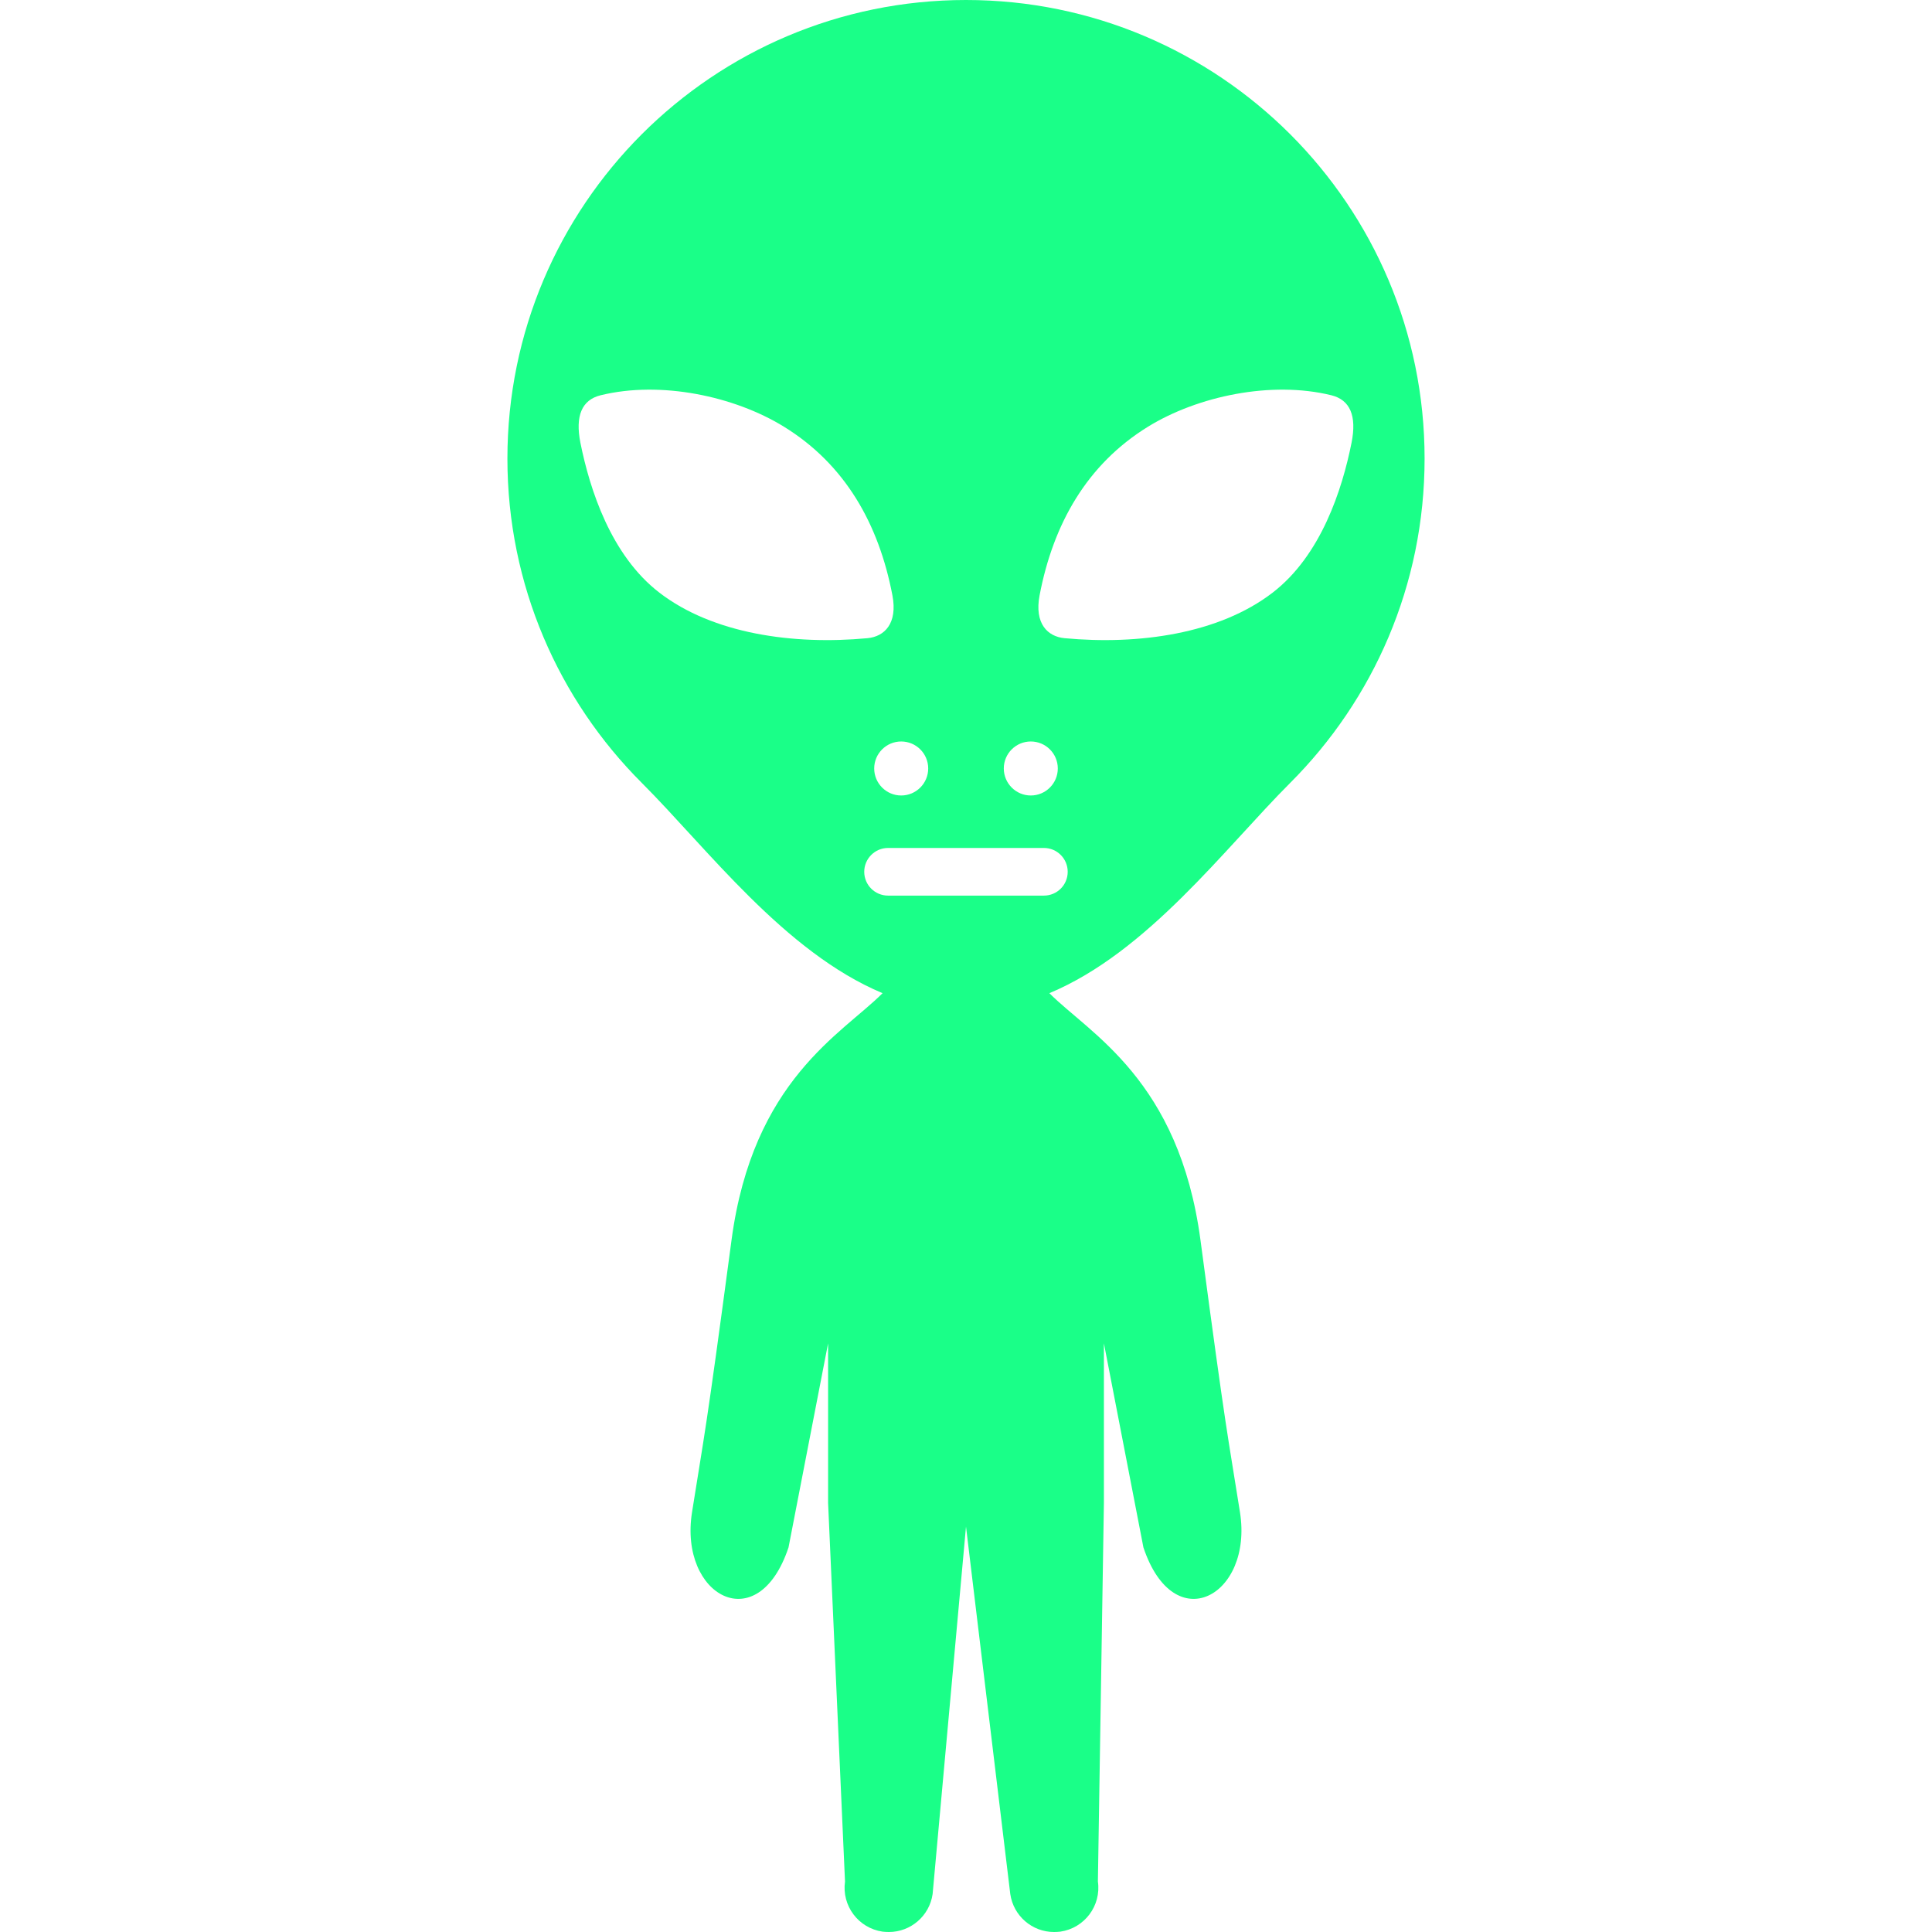 <!DOCTYPE svg PUBLIC "-//W3C//DTD SVG 1.1//EN" "http://www.w3.org/Graphics/SVG/1.1/DTD/svg11.dtd">

<svg version="1.1" id="_x32_" xmlns="http://www.w3.org/2000/svg" xmlns:xlink="http://www.w3.org/1999/xlink" width="64px" height="64px" viewBox="0 0 512.00 512.00" xml:space="preserve" fill="#000000" stroke="#000000" stroke-width="0.005">

<g id="SVGRepo_bgCarrier" stroke-width="0"/>

<g id="SVGRepo_tracerCarrier" stroke-linecap="round" stroke-linejoin="round" stroke="#CCCCCC" stroke-width="1.024"/>

<g id="SVGRepo_iconCarrier"> <style type="text/css">  .st0{fill:#1aff88;}  </style> <g> <path class="st0" d="M341.938,207.453c21.984-21.984,35.594-52.359,35.594-85.922s-13.609-63.938-35.594-85.938 C319.938,13.609,289.547,0,256,0c-33.563,0-63.938,13.609-85.938,35.594c-21.984,22-35.594,52.375-35.594,85.938 s13.609,63.938,35.594,85.922c17.359,17.359,37.813,44.875,63.828,55.75c-10.703,10.75-34.375,22.953-40.031,65.453 c-6.984,52.344-7.078,50.656-10.469,72.125c-3.5,22.094,17.438,33.719,25.578,9.297L219.453,356v42.281l4.484,100.344 c-0.906,6.406,3.531,12.344,9.953,13.281c0.578,0.063,1.125,0.094,1.688,0.094c5.734,0,10.734-4.219,11.578-10.063L256,404.563 l11.734,97.375c0.844,5.844,5.844,10.063,11.578,10.063c0.563,0,1.125-0.031,1.688-0.094c6.422-0.938,10.875-6.875,9.953-13.281 l1.594-100.344V356l10.469,54.078c8.156,24.422,29.078,12.797,25.594-9.297c-3.391-21.469-3.5-19.781-10.469-72.125 c-5.672-42.5-29.328-54.703-40.047-65.453C304.125,252.328,324.578,224.813,341.938,207.453z M273.172,196.5 c3.953,0,7.156,3.203,7.156,7.156c0,3.938-3.203,7.156-7.156,7.156s-7.156-3.219-7.156-7.156 C266.016,199.703,269.219,196.5,273.172,196.5z M245.984,203.656c0,3.938-3.203,7.156-7.156,7.156s-7.156-3.219-7.156-7.156 c0-3.953,3.203-7.156,7.156-7.156S245.984,199.703,245.984,203.656z M174.766,157.078c-12.875-9.891-18.469-27.391-20.953-39.734 c-1.406-7.109,0.359-11.359,5.344-12.594c15.922-3.906,35.438,0.219,48.594,8.328c16.203,9.984,25.141,25.766,28.75,44.703 c1.422,7.469-2.125,10.922-6.609,11.344C210.203,170.969,188.938,167.969,174.766,157.078z M276.641,237.344h-41.297 c-3.484,0-6.313-2.813-6.313-6.313c0-3.469,2.828-6.313,6.313-6.313h41.297c3.5,0,6.313,2.844,6.313,6.313 C282.953,234.531,280.141,237.344,276.641,237.344z M282.109,169.125c-4.484-0.422-8.031-3.875-6.609-11.344 c3.609-18.938,12.547-34.719,28.734-44.703c13.172-8.109,32.688-12.234,48.594-8.328c4.984,1.234,6.766,5.484,5.344,12.594 c-2.469,12.344-8.063,29.844-20.938,39.734C323.063,167.969,301.797,170.969,282.109,169.125z"/> </g> </g>

</svg>